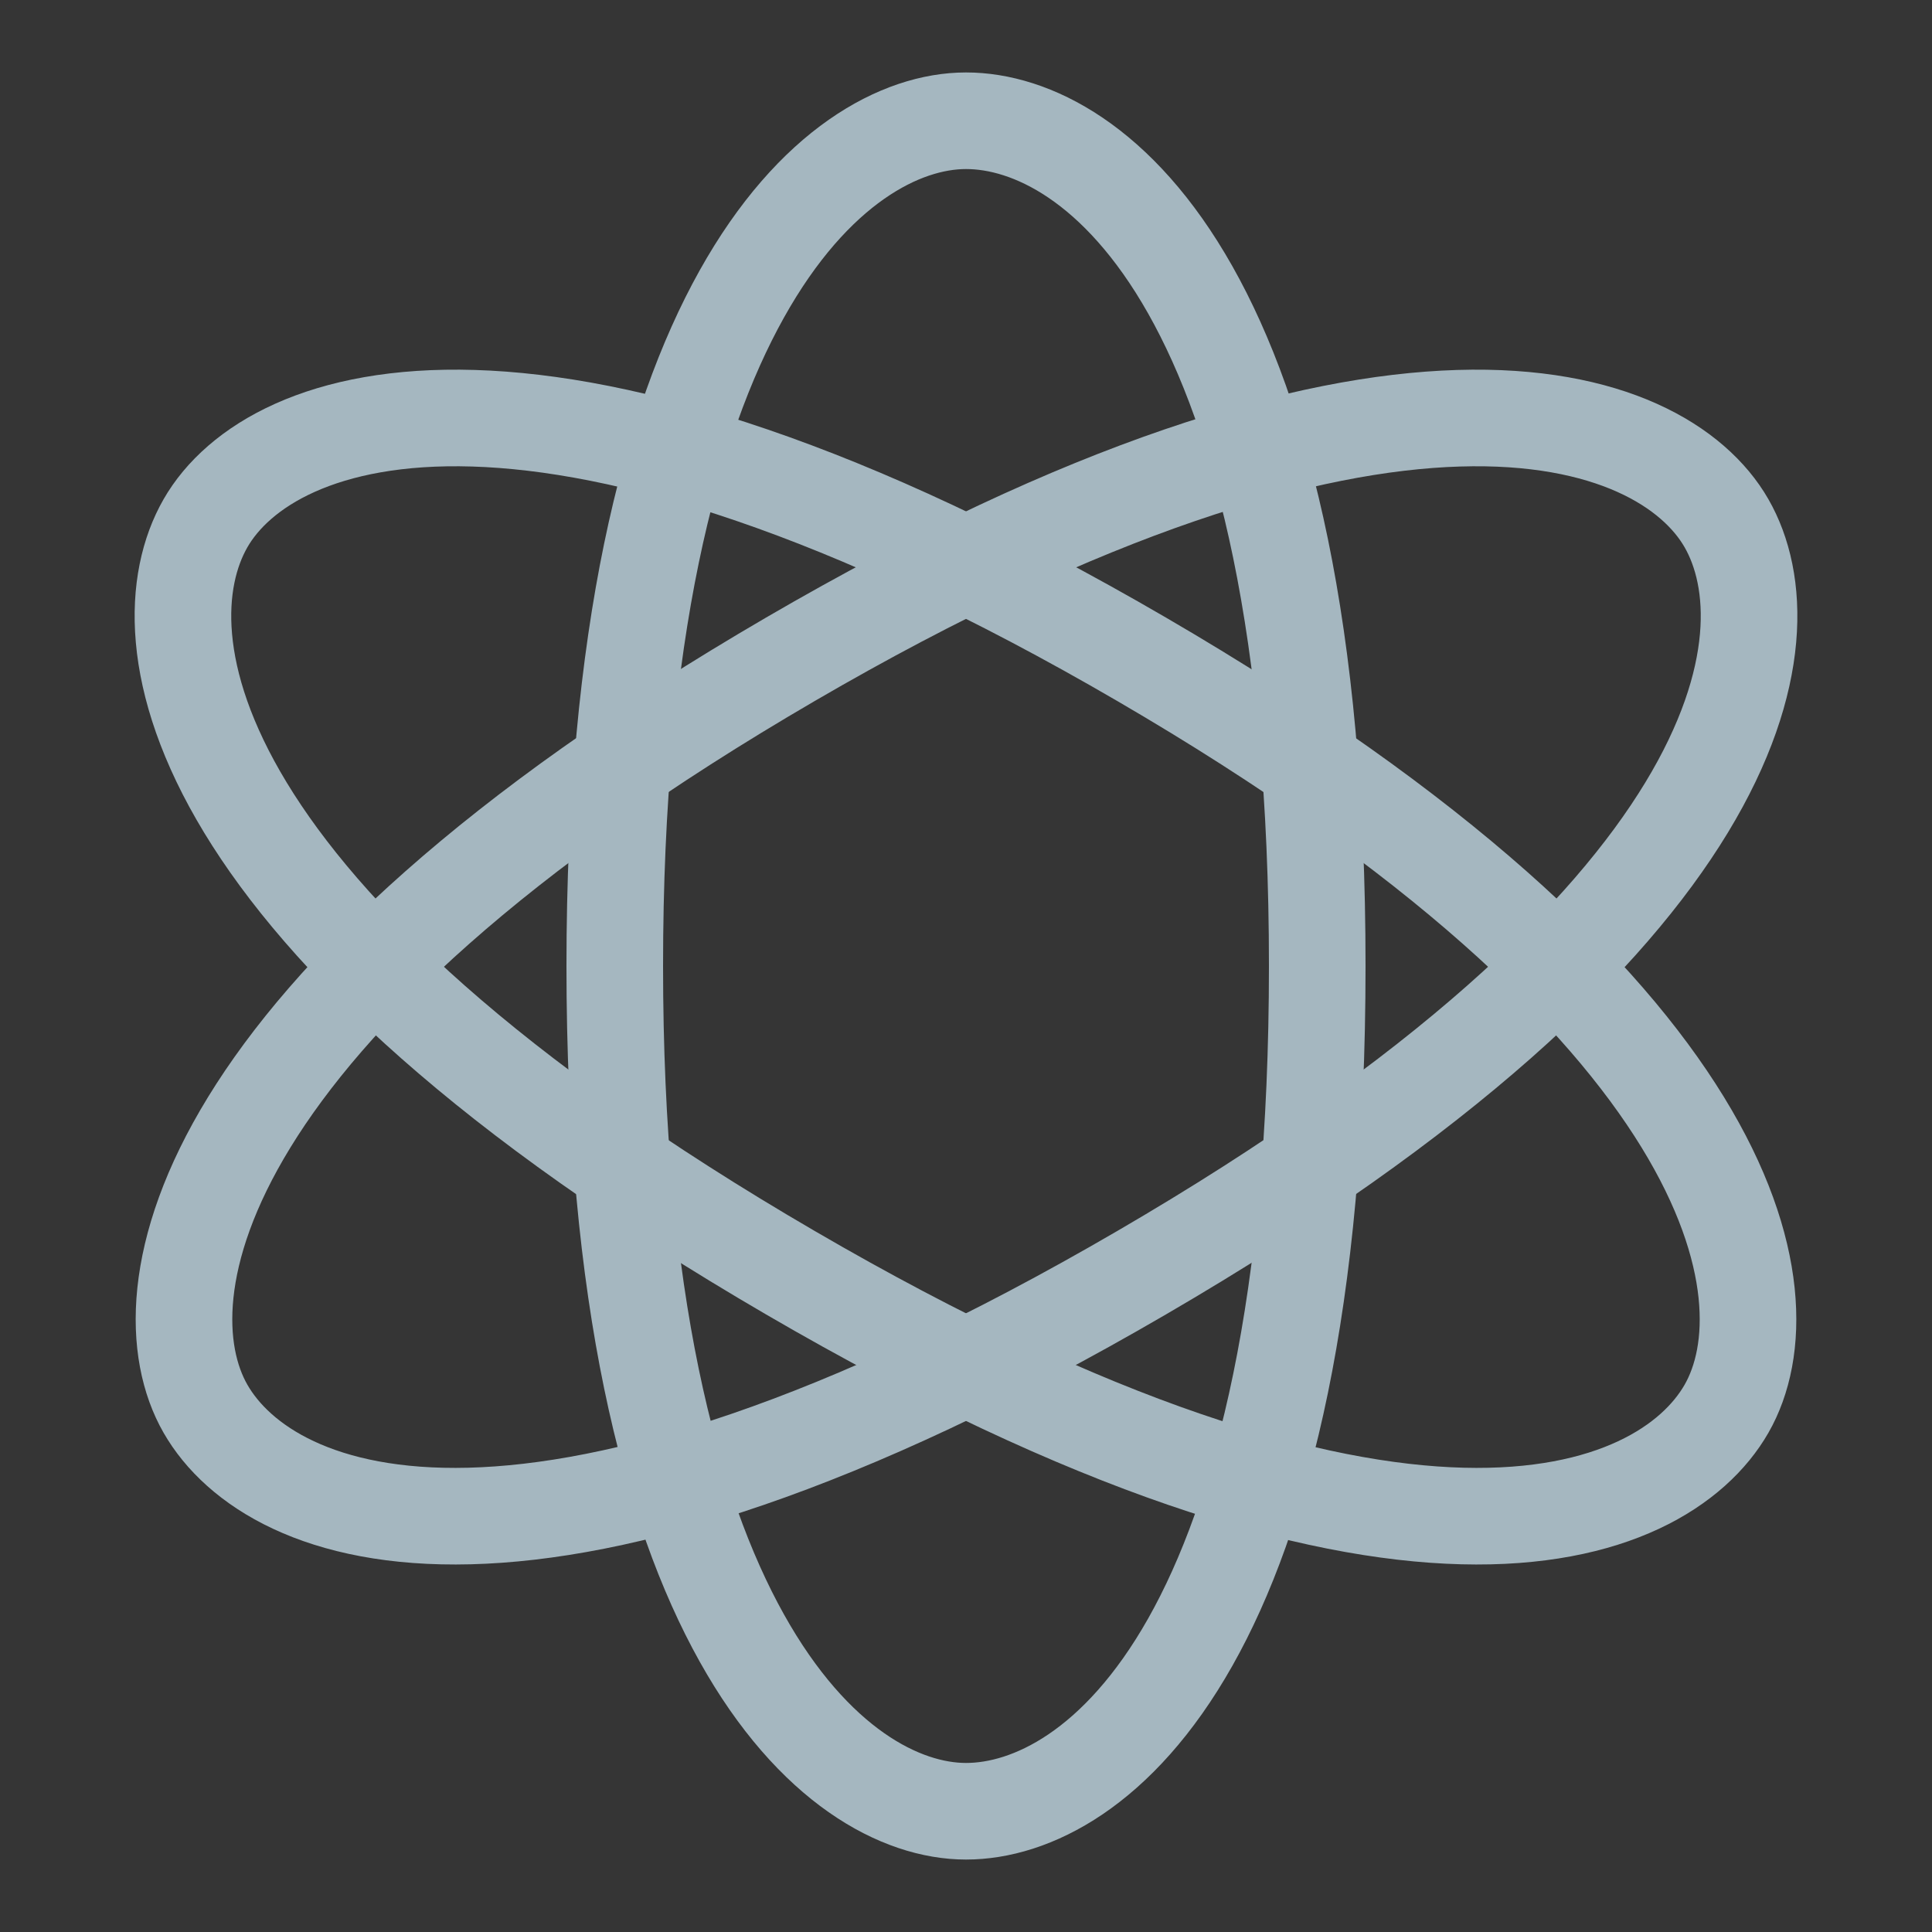 <?xml version="1.0" encoding="UTF-8"?>
<svg width="20px" height="20px" viewBox="0 0 20 20" version="1.1" xmlns="http://www.w3.org/2000/svg" xmlns:xlink="http://www.w3.org/1999/xlink">
    <rect x="0" y="0" width="20" height="20" fill="#333333" stroke="none"/>
    <title>smart-optimization</title>
    <g id="Page-1" stroke="none" stroke-width="1" fill="none" fill-rule="evenodd">
        <g id="smart-optimization">
            <rect id="Rectangle" fill-opacity="0.01" fill="#FFFFFF" fill-rule="nonzero" x="0" y="0" width="20" height="20"></rect>
            <path d="M10,18.75 C11.342,18.75 13.636,17 13.636,10 C13.636,3 11.342,1.25 10,1.25 C8.658,1.25 6.364,3.118 6.364,10 C6.364,16.882 8.658,18.75 10,18.75 Z" id="Path" stroke="#A5B7C0" stroke-linecap="round" stroke-linejoin="round"></path>
            <path d="M2.127,14.583 C2.798,15.755 5.52,16.842 11.818,13.175 C18.117,9.509 18.544,6.588 17.873,5.417 C17.202,4.245 14.374,3.22 8.182,6.825 C1.99,10.429 1.456,13.412 2.127,14.583 Z" id="Path" stroke="#A5B7C0" stroke-linecap="round" stroke-linejoin="round"></path>
            <path d="M2.127,5.417 C1.456,6.588 1.883,9.509 8.182,13.175 C14.48,16.842 17.202,15.755 17.873,14.583 C18.544,13.412 18.01,10.429 11.818,6.825 C5.626,3.22 2.798,4.245 2.127,5.417 Z" id="Path" stroke="#A5B7C0" stroke-linecap="round" stroke-linejoin="round"></path>
        </g>
    </g>
</svg>